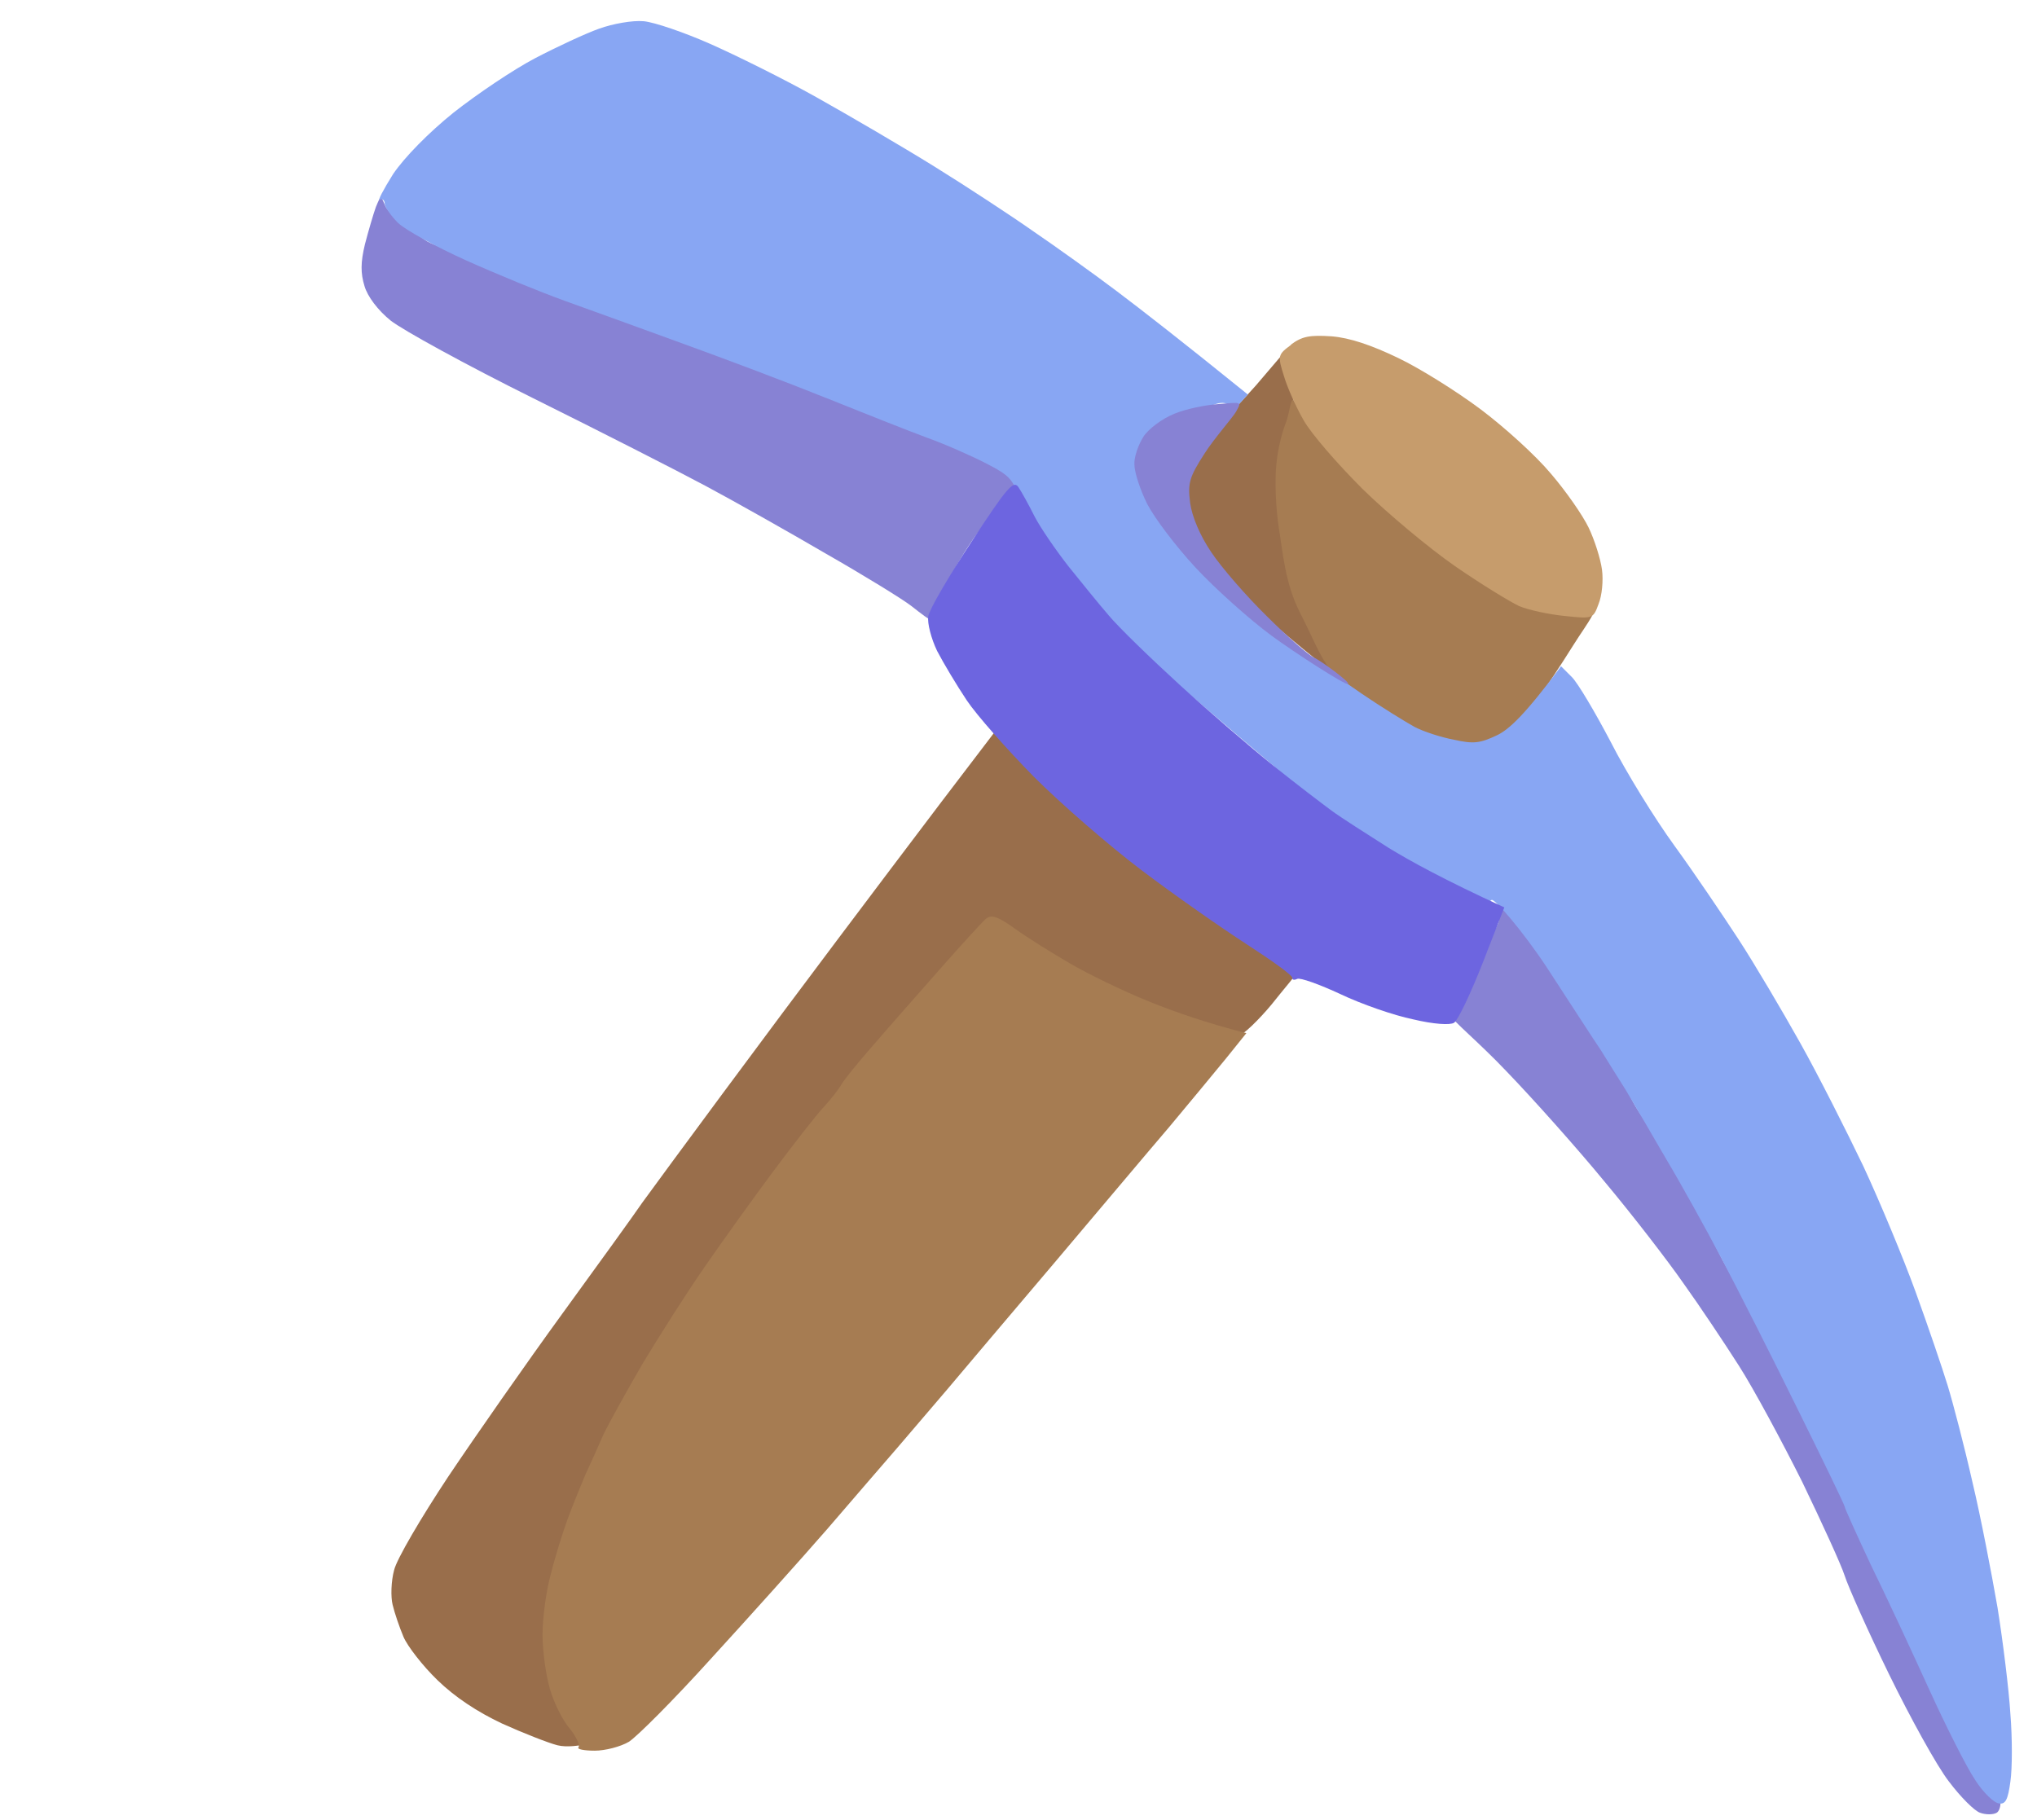 <svg version="1.2" xmlns="http://www.w3.org/2000/svg" viewBox="0 0 413 369" width="413" height="369">
	<title>7378032-removebg-preview</title>
	<style>
		.s0 { fill: #996e4b } 
		.s1 { fill: #8782d4 } 
		.s2 { fill: #a67c52 } 
		.s3 { fill: #88a6f3 } 
		.s4 { fill: #c69c6c } 
		.s5 { fill: #6d65e0 } 
	</style>
	<g id="Pickaxe">
		<path id="Path 0" class="s0" d="m254.6 78.2c-2.6 2.9-7.1 7.6-9.5 11.5-4.1 6.3-5.1 7.8-4.6 11.9 0.4 3 2.2 6.7 5.3 11.1 2.4 3.6 6.8 8.7 9.7 11.4 3 2.8 8.4 7.3 11.3 9.6 2.8 2.4 5.2 4 5.2 3.5 0-0.4-1.9-4.1-4.2-8.2-2.4-4.1-5.2-10.2-6.3-13.5-1.4-4.4-2-8.7-2-16 0.1-7.2 0.5-10.8 1.6-13 1.5-2.8 2-3.5 0.3-8.3l-0.4-7.5zm-63.8 84.5c-5.7 7.5-15.1 20-20.9 27.7-5.8 7.7-16.4 21.9-23.5 31.5-7.1 9.6-14.4 19.5-16.2 22-1.7 2.5-9 12.6-16.2 22.5-7.2 9.9-17.6 24.8-23.1 33-5.5 8.3-10.5 16.8-11 19-0.6 2.2-0.7 5.4-0.3 7 0.4 1.7 1.4 4.6 2.2 6.5 0.8 1.9 3.9 5.9 6.9 8.8 3.5 3.4 8 6.4 13.1 8.8 4.2 1.9 9.3 3.9 11.2 4.4 2 0.5 4.7 0 5.2-0.1 1.1-0.3-0.5-1.6-1.8-3.2-1.4-1.7-3.2-5.8-4.1-8.5-0.8-2.8-0.8-7.7-0.8-11 0-3.3 0.4-8.4 1.3-11.7 0.8-3.3 2.2-8.3 3.3-11.3 1.1-3 2.8-7 3.6-8.9 0.9-1.9 2.5-5.6 3.6-8.1 1.1-2.5 4.9-8.9 8.1-14.4 3.3-5.5 8.8-14 12.4-19.3 3.6-5.2 9.8-13.8 13.9-19.3 4.1-5.5 7.6-10.5 9.1-12.1 1.5-1.7 3.9-4.2 4.4-5.1 0.4-0.9 3.2-5.6 6.3-9 3-3.5 8.1-9.4 12.9-14.2 4.6-4.8 8-8.7 8.9-9.4 1.2-0.9 2.4-1.5 6 1.1 2.5 1.8 8.3 4.9 11.9 7 3.5 2 9.1 5.1 13.5 6.9 4.4 1.8 10.6 4.2 13.6 5.1 3 0.9 5.5 1.4 6.7 1.6 0.8 0.2 4.4-3.4 6.8-6.3 2.3-2.9 5.2-6.3 5.3-6.6 0-0.3-5.2-3.1-10.3-6.4-5.2-3.3-14.6-9.8-21.2-14.7-6.6-5-15.6-13.6-20.7-18.7l-8.9-9.3z"/>
		<path id="Path 1" class="s1" d="m76.2 42c-0.5 1.4-1.5 4.8-2.2 7.5-0.9 3.7-0.9 5.9-0.1 8.5 0.6 2.1 2.7 4.9 5.3 7 2.4 1.9 15.3 9 28.8 15.7 13.5 6.7 29.2 14.7 35 17.8 5.8 3.1 16.8 9.3 24.5 13.8 7.7 4.4 15.5 9.2 17.3 10.6 1.8 1.4 4 3.2 4 2.6 0-0.5 3-7.8 7.7-15 4.7-7.2 11.4-12.6 11.4-12.9 0-0.3-6.2-2.8-9.6-5.2-3.2-2.4-11.6-5.3-18-7.9-6.3-2.5-19-7.1-28.7-10.6-9.6-3.6-24.8-9.3-32.2-12-7.4-2.7-15-5.3-17.2-6.2-2.2-1-5.2-2.5-7.6-3.5-2.5-1.1-6.2-2.3-7.9-3.2-1.6-0.9-3.8-3.2-5.4-4.2-1.5-0.9-2.9-2.2-3.3-3.3-0.8-1.9-0.8-1.9-1.8 0.5zm227.6 145.1c-0.8 1.9-3.6 6.5-5.2 10.6-1.2 3.4-3.9 8.1-4.2 8.5-0.3 0.4 5.6 5.3 11 11 5.5 5.7 14.5 15.8 20 22.5 5.6 6.7 12.7 15.9 15.9 20.5 3.3 4.6 8.3 12.1 11.3 16.8 3 4.7 8.7 15.3 12.8 23.5 4 8.3 7.9 16.8 8.6 19 0.7 2.2 4.7 11.2 9 20 4.3 8.8 9.7 18.6 12.1 21.7 2.4 3.2 5.3 6.1 6.4 6.4 1.1 0.4 2.6 0.4 3.3 0 0.8-0.4 1.5-3.1-0.5-5-1.6-1.5-6.3-7.2-9.8-14.7-3.6-7.4-10.1-21.6-14.6-31.5-4.5-9.9-12.3-26.1-16.8-35.2-4.5-9.1-11-20.4-13.8-25.6-2.7-5.2-5.6-11.6-6.8-13.8-1.3-2.2-3.5-6.2-4.9-8.7-1.4-2.5-4.3-5.8-5.9-8.6-1.7-2.7-3.7-8.4-5.6-11.5-1.9-3-6-8.1-8.5-11.9-2.5-3.7-5.2-8.2-6.3-10-1-1.7-3.3-3.7-4.3-5l-2.4-2.9z"/>
		<path id="Path 2" class="s2" d="m260.8 85.5c-0.6 1.4-1.7 5.1-2 8.5-0.4 3.5-0.1 9.4 0.5 13.2 0.8 4.7 1.2 10.9 4.2 16.9 2.6 5 4 8.9 6.1 11.5 0.9 1.3 3.3 3.9 6.2 5.9 2.9 2 7.1 4.7 8.9 5.6 1.8 0.9 5.8 2.8 8.5 3.4 4 0.8 7.6 1.4 11-0.2 2.6-1.3 5.6-6.1 8.9-10.5 2.7-3.8 5.8-8.9 7-10.7 1.2-1.8 2.9-4.3 2.9-4.8 0-0.6-3.2-0.3-5.7-0.3-2.5 0-6.7-0.9-9.3-2.1-2.6-1.1-8.8-4.9-13.7-8.4-5-3.4-13.1-10.2-18-15.1-5-4.9-9.9-10.4-11-12.1-1.1-1.8-2.8-5.2-3.2-5.2-0.4 0-0.8 3-1.3 4.4zm-60.9 100.8c-0.8 0.7-5 5.3-9.4 10.3-4.4 5-10.5 11.9-13.5 15.4-3 3.4-5.9 7-6.4 7.9-0.5 0.9-2.1 3-3.6 4.6-1.5 1.6-6.1 7.5-10.2 13-4.1 5.5-10.4 14.3-14 19.5-3.6 5.2-9.2 14-12.5 19.5-3.2 5.5-6.8 12-8 14.5-1.1 2.5-2.7 6.1-3.6 8-0.8 1.9-2.5 6-3.6 9-1.1 3-2.7 8.2-3.5 11.5-0.9 3.3-1.6 8.7-1.6 12 0 3.3 0.7 8.3 1.5 11 0.8 2.8 2.6 6.4 4 8 1.3 1.6 2.1 3.3 1.8 3.8-0.4 0.4 1.1 0.7 3.3 0.7 2.1 0 5.2-0.8 6.9-1.8 1.6-1 9.1-8.5 16.6-16.8 7.5-8.2 18.1-20 23.5-26.2 5.4-6.3 11.9-13.8 14.4-16.7 2.5-2.9 7-8.2 10-11.7 3-3.6 12.7-15 21.5-25.4 8.8-10.4 19.3-22.9 23.5-27.8 4.1-4.9 9.3-11.2 11.6-14l4.1-5.1c-7.9-2-14.5-4.3-19.7-6.4-5.2-2.1-12.4-5.6-16-7.7-3.6-2.1-8.6-5.2-11.1-7-3.6-2.6-4.9-3-6-2.1z"/>
		<path id="Path 3" class="s3" d="m121.5 5.8c-2.8 1-8.6 3.7-13 6-4.4 2.3-11.8 7.3-16.5 11-5.1 4.1-10 9.1-12.3 12.5-2 3.2-3.2 5.5-2.7 5.2 0.5-0.3 1 0.1 1 0.8 0 0.6 1.2 2.4 2.7 3.9 1.6 1.5 7.8 4.9 13.8 7.6 6 2.7 15 6.4 20 8.2 5 1.8 15.8 5.7 24 8.7 8.3 3 21.3 7.9 29 11 7.7 3.1 16.8 6.7 20.3 8 3.4 1.2 8.9 3.6 12.2 5.3 4.9 2.5 5.1 3.2 6.7 6.7 1 2.4 5 10 8.7 14.9 3.8 5 11.1 13 15.1 16.4 4.1 3.6 10 8.1 13.5 11.2 3.6 3.1 9.7 8.3 13.5 11.5 3.9 3.2 10.3 9.9 15.8 13.6 5.4 3.6 14.4 8.9 19.4 11.4 4.9 2.6 8 4.3 9.7 2.8 0.5-0.5 6.5 6.5 11.3 13.8 4.7 7.2 9.6 14.8 10.9 16.7 1.2 1.9 3.4 5.5 5 8 1.5 2.5 5.2 8.8 8.2 14 3.1 5.2 8.2 14.4 11.4 20.5 3.2 6.1 10.1 19.7 15.3 30.3 5.2 10.5 9.5 19.4 9.5 19.7 0 0.3 2.4 5.6 5.3 11.8 3 6.1 8.3 17.5 11.8 25.2 3.5 7.7 7.7 16 9.4 18.5 1.6 2.5 3.8 4.6 4.8 4.7 1.3 0.2 1.8-0.7 2.3-4.4 0.4-2.7 0.4-8.9 0-13.8-0.3-4.9-1.5-14.6-2.6-21.5-1.2-6.9-3.4-18.4-5.1-25.5-1.6-7.1-3.9-15.9-5-19.5-1.1-3.6-4-12.1-6.5-19-2.5-6.9-7.3-18.4-10.6-25.5-3.4-7.1-9.1-18.4-12.8-25-3.7-6.6-9.3-16.1-12.5-21-3.2-4.9-9-13.5-13-19-4-5.5-9.8-14.9-12.9-21-3.2-6.1-6.7-12-7.9-13.2l-2.2-2.2c-7.3 9.8-10.5 12.8-13 14-3.4 1.6-4.7 1.8-8.7 0.9-2.7-0.5-6.3-1.7-8-2.6-1.8-1-6.7-4-10.8-6.8-4.1-2.8-17.7-12.3-21.1-15.5-3.2-3.1-8-6.9-11.7-11.2-3.6-4.2-8.4-8.5-9.7-11.4-1.3-2.7-2.5-6.7-2.5-8.2 0-1.5 0-4.1 1.2-5.7 1.3-1.6 4.4-3.3 6.6-4.3 2.2-1 5.2-1.5 7.5-2.3 2.4-0.9 3.5 0.4 3.1 1.3-0.3 0.6 0.4 0.2 1.5-1l2.1-2.3c-13.6-11-21.6-17.2-26.5-20.9-4.9-3.7-12.6-9.2-17-12.2-4.4-3.1-13.4-9-20-13.1-6.6-4.1-17.4-10.4-24-14.1-6.6-3.7-16.3-8.5-21.5-10.8-5.2-2.3-11.3-4.4-13.5-4.6-2.3-0.2-6.2 0.5-9 1.5z"/>
		<path id="Path 4" class="s4" d="m261.8 69.9c-2.7 2-2.8 2.2-1.5 6.3 0.7 2.4 2.5 6.4 4 9 1.5 2.7 6.9 8.9 11.9 13.9 5.1 5 13.6 12.1 18.8 15.7 5.2 3.6 11.1 7.2 13 8.1 1.9 0.8 6.1 1.7 9.2 2 5.7 0.6 5.8 0.6 6.9-2.4 0.7-1.7 1-4.8 0.7-7-0.3-2.2-1.5-6-2.7-8.5-1.2-2.5-4.6-7.4-7.7-11-3-3.6-9.4-9.4-14.2-13-4.8-3.6-12.3-8.3-16.7-10.4-5.4-2.6-9.8-4.1-13.5-4.4-4.5-0.3-6 0-8.3 1.7z"/>
		<path id="Path 5" class="s1" d="m238.1 83.9c-2.5 1-5.3 3.1-6.3 4.7-1 1.6-1.9 4.1-1.8 5.6 0 1.6 1.2 5.2 2.6 8 1.5 2.9 5.9 8.7 9.8 12.9 3.9 4.2 10.8 10.4 15.4 13.8 4.5 3.3 14.8 10 15.5 9.8 0.7-0.2-5.6-4.8-6.8-5.3-1.1-0.5-5.4-4.2-9.6-8.4-4.2-4.1-9.3-10-11.3-13-2.3-3.4-3.9-7.2-4.3-10-0.5-4-0.2-5.2 2.9-10 1.9-3 5.7-7.3 6.4-8.5 1.1-2.1 1.5-2-4.3-1.5-2.1 0.2-5.8 0.9-8.2 1.9z"/>
		<path id="Path 6" class="s5" d="m197 109.8c-4.6 7-8.6 13.8-8.8 15.2-0.2 1.4 0.6 4.5 1.8 7 1.3 2.5 4 7 6 10 2 3 8.2 10 13.6 15.5 5.5 5.5 15.4 14.1 21.9 19 6.6 5 16.2 11.7 21.3 15 5.1 3.3 9.3 6.3 9.2 6.8 0 0.4 0.4 0.5 1 0.2 0.6-0.3 4.5 1.1 8.8 3.1 4.2 2 10.8 4.3 14.7 5.1 4.2 1 7.5 1.2 8.3 0.7 0.8-0.5 3.4-6 5.8-12.1l4.4-11.3c-12-5.5-19.1-9.4-23.5-12.1-4.4-2.8-9.6-6.1-11.5-7.5-1.9-1.4-7.3-5.5-11.9-9.2-4.6-3.7-13.1-11-19-16.4-5.8-5.3-12.3-11.6-14.3-14-2-2.3-5.7-6.9-8.2-10-2.5-3.2-5.6-7.7-6.8-10-1.2-2.4-2.7-5.1-3.3-6-1-1.5-2.3 0-9.5 11z"/>
	</g>
</svg>